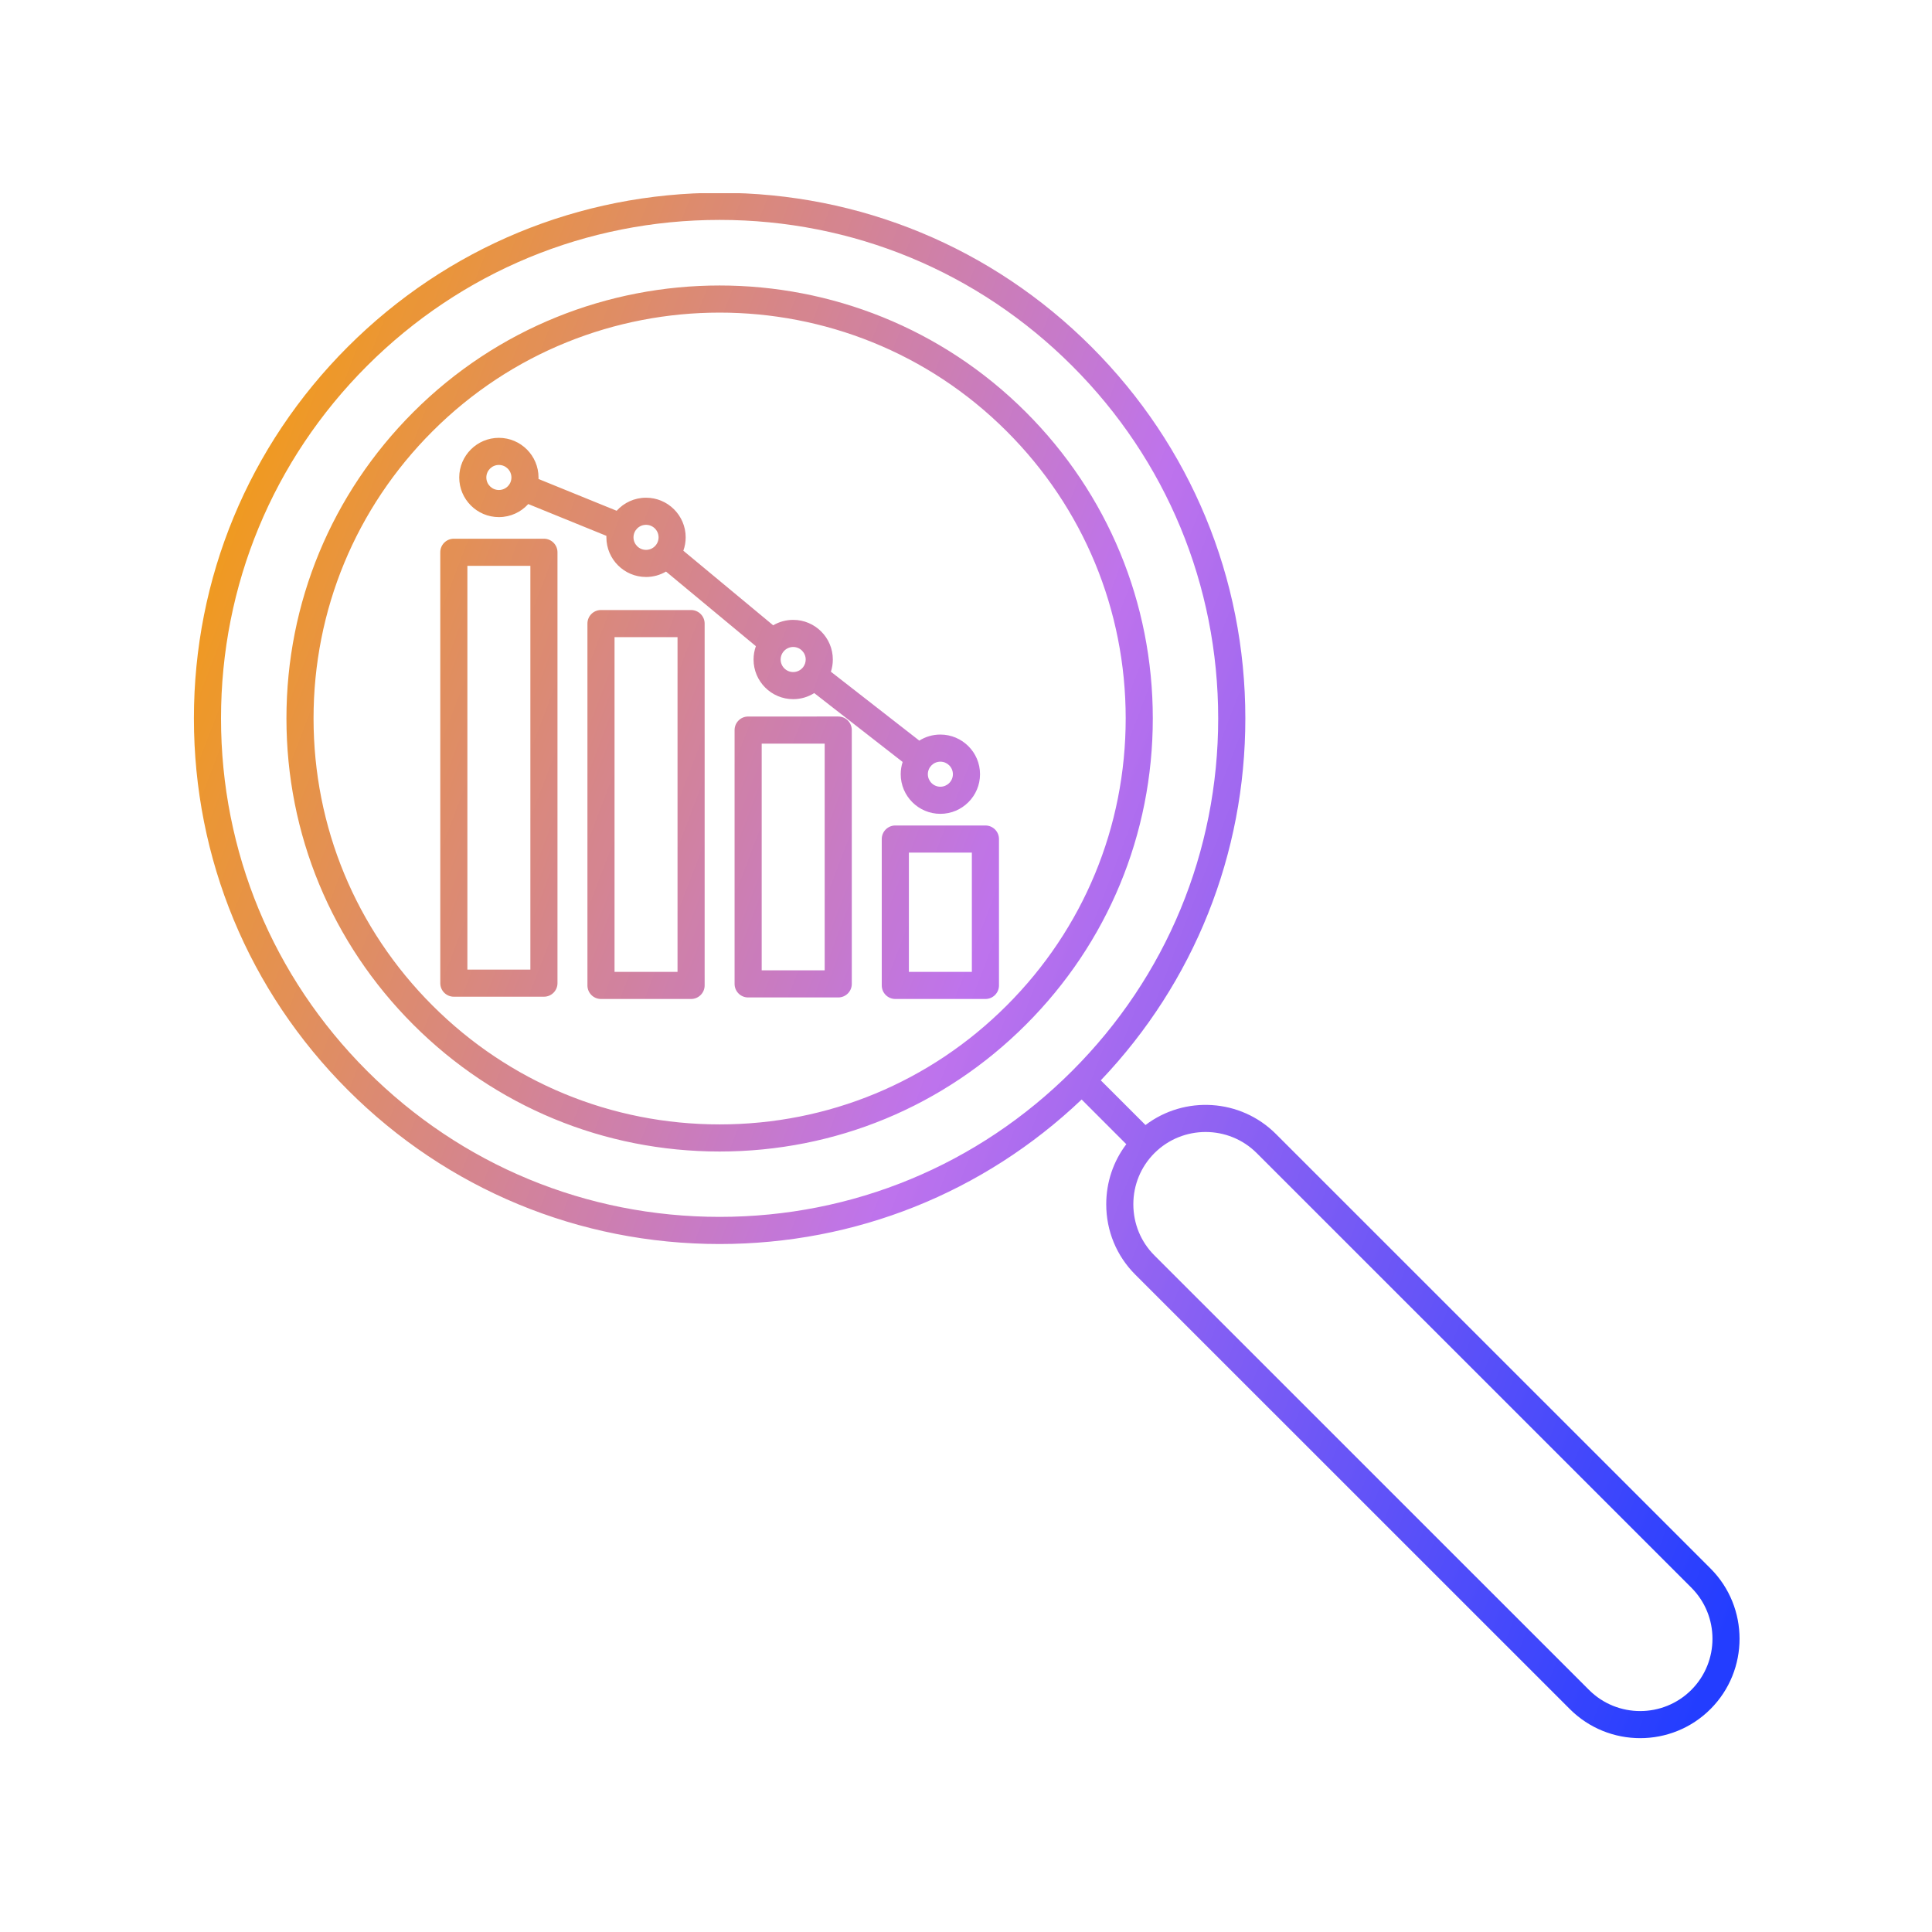 <svg xmlns="http://www.w3.org/2000/svg" xmlns:xlink="http://www.w3.org/1999/xlink" width="375" viewBox="0 0 375 375" height="375" version="1.0"><defs><clipPath id="a"><path d="M 37.5 37.5 L 338 37.5 L 338 337.5 L 37.5 337.5 Z M 37.5 37.5"/></clipPath><clipPath id="b"><path d="M 139.676 42.684 C 113.828 42.684 89.527 52.75 71.242 71.02 C 52.969 89.301 42.898 113.598 42.898 139.441 C 42.898 165.289 52.965 189.586 71.242 207.859 C 89.527 226.137 113.828 236.195 139.676 236.195 C 165.531 236.195 189.828 226.137 208.105 207.859 C 226.391 189.586 236.449 165.289 236.449 139.441 C 236.449 113.594 226.391 89.301 208.105 71.02 C 189.832 52.746 165.531 42.684 139.676 42.684 Z M 117.703 104.008 L 102.535 97.836 C 101.125 99.395 99.09 100.371 96.832 100.371 C 92.59 100.371 89.137 96.918 89.137 92.68 C 89.137 88.438 92.59 84.984 96.832 84.984 C 101.074 84.984 104.527 88.438 104.527 92.68 C 104.527 92.777 104.523 92.871 104.52 92.969 L 119.691 99.141 C 121.098 97.582 123.133 96.605 125.395 96.605 C 129.637 96.605 133.09 100.059 133.09 104.297 C 133.09 105.211 132.93 106.082 132.637 106.895 L 150.074 121.371 C 151.215 120.703 152.539 120.316 153.957 120.316 C 158.203 120.316 161.652 123.77 161.652 128.012 C 161.652 128.84 161.52 129.637 161.277 130.383 L 178.438 143.754 C 179.621 143.008 181.023 142.578 182.523 142.578 C 186.766 142.578 190.223 146.023 190.223 150.273 C 190.223 154.512 186.766 157.965 182.527 157.965 C 178.277 157.965 174.828 154.512 174.828 150.273 C 174.828 149.445 174.961 148.645 175.203 147.898 L 158.043 134.527 C 156.859 135.273 155.457 135.707 153.957 135.707 C 149.715 135.707 146.266 132.254 146.266 128.012 C 146.266 127.102 146.426 126.23 146.715 125.422 L 129.273 110.941 C 128.133 111.609 126.809 111.992 125.395 111.992 C 121.152 111.992 117.699 108.539 117.699 104.297 C 117.699 104.203 117.699 104.105 117.703 104.008 Z M 155.852 129.535 L 155.875 129.504 L 155.895 129.48 C 156.203 129.07 156.387 128.562 156.387 128.012 C 156.387 126.676 155.301 125.578 153.957 125.578 C 152.621 125.578 151.523 126.676 151.523 128.012 C 151.523 129.355 152.621 130.445 153.957 130.445 C 154.723 130.445 155.406 130.09 155.852 129.535 Z M 182.527 147.84 C 181.184 147.84 180.094 148.93 180.094 150.273 C 180.094 151.605 181.184 152.703 182.523 152.703 C 183.863 152.703 184.957 151.609 184.957 150.273 C 184.957 148.93 183.859 147.84 182.527 147.84 Z M 125.395 101.867 C 124.051 101.867 122.961 102.957 122.961 104.297 C 122.961 105.641 124.051 106.73 125.395 106.73 C 126.738 106.73 127.828 105.641 127.828 104.297 C 127.828 102.957 126.738 101.867 125.395 101.867 Z M 96.832 90.246 C 95.488 90.246 94.398 91.336 94.398 92.68 C 94.398 94.02 95.488 95.109 96.832 95.109 C 98.176 95.109 99.266 94.02 99.266 92.68 C 99.266 91.336 98.176 90.246 96.832 90.246 Z M 176.414 188.641 L 188.637 188.641 L 188.637 165.488 L 176.414 165.488 Z M 191.27 193.902 L 173.781 193.902 C 172.328 193.902 171.148 192.723 171.148 191.27 L 171.148 162.859 C 171.148 161.406 172.328 160.227 173.781 160.227 L 191.27 160.227 C 192.723 160.227 193.902 161.406 193.902 162.859 L 193.902 191.27 C 193.902 192.723 192.723 193.902 191.27 193.902 Z M 147.844 188.344 L 160.07 188.344 L 160.07 144.34 L 147.844 144.34 Z M 162.699 193.605 L 145.211 193.605 C 143.758 193.605 142.582 192.43 142.582 190.977 L 142.582 141.707 C 142.582 140.254 143.758 139.078 145.211 139.078 L 162.699 139.074 C 164.16 139.074 165.332 140.254 165.332 141.707 L 165.332 190.977 C 165.332 192.43 164.16 193.605 162.699 193.605 Z M 119.281 188.641 L 131.508 188.641 L 131.508 123.668 L 119.281 123.668 Z M 134.137 193.902 L 116.648 193.902 C 115.195 193.902 114.02 192.723 114.02 191.27 L 114.02 121.035 C 114.02 119.582 115.195 118.406 116.648 118.406 L 134.137 118.406 C 135.59 118.406 136.77 119.586 136.77 121.035 L 136.77 191.27 C 136.77 192.723 135.59 193.902 134.137 193.902 Z M 90.719 188.203 L 102.945 188.203 L 102.945 109.828 L 90.719 109.828 Z M 105.574 193.461 L 88.086 193.461 C 86.633 193.461 85.457 192.285 85.457 190.832 L 85.457 107.195 C 85.457 105.742 86.633 104.566 88.086 104.566 L 105.574 104.566 C 107.027 104.566 108.207 105.746 108.207 107.195 L 108.207 190.832 C 108.207 192.285 107.027 193.465 105.574 193.461 Z M 218.617 222.09 L 209.945 213.414 C 190.902 231.523 166.055 241.465 139.676 241.465 C 112.422 241.465 86.801 230.852 67.523 211.578 C 48.254 192.312 37.637 166.695 37.637 139.441 C 37.637 112.191 48.25 86.574 67.523 67.301 C 86.801 48.035 112.422 37.422 139.676 37.422 C 166.934 37.422 192.559 48.035 211.828 67.301 C 231.105 86.574 241.719 112.191 241.719 139.441 C 241.719 165.816 231.777 190.66 213.664 209.695 L 222.34 218.367 C 229.898 212.625 240.762 213.211 247.652 220.102 L 332.004 304.438 C 339.527 311.957 339.527 324.211 332.004 331.73 C 328.242 335.492 323.293 337.379 318.355 337.375 C 313.406 337.375 308.465 335.492 304.703 331.73 L 220.352 247.398 C 216.719 243.766 214.719 238.914 214.719 233.75 C 214.719 229.477 216.09 225.418 218.617 222.09 Z M 234.004 219.719 C 230.406 219.719 226.809 221.09 224.074 223.82 C 221.438 226.461 219.98 229.988 219.98 233.75 C 219.984 237.512 221.434 241.039 224.074 243.676 L 308.426 328.012 C 313.898 333.484 322.809 333.484 328.285 328.012 C 333.758 322.535 333.758 313.629 328.285 308.156 L 243.934 223.82 C 241.199 221.086 237.602 219.719 234.004 219.719 Z M 139.676 60.676 C 119.492 60.676 99.312 68.355 83.941 83.719 C 69.059 98.605 60.859 118.391 60.859 139.441 C 60.863 160.492 69.059 180.281 83.941 195.164 C 98.832 210.051 118.621 218.246 139.676 218.246 C 160.734 218.246 180.523 210.051 195.406 195.164 C 210.301 180.281 218.496 160.492 218.496 139.441 C 218.496 118.391 210.301 98.605 195.406 83.719 C 180.047 68.355 159.863 60.676 139.676 60.676 Z M 139.676 223.508 C 117.219 223.508 96.105 214.766 80.219 198.883 C 64.344 183.008 55.598 161.898 55.598 139.441 C 55.598 116.988 64.344 95.879 80.219 79.996 C 113.004 47.219 166.344 47.219 199.129 79.996 C 215.016 95.879 223.758 116.988 223.758 139.441 C 223.758 161.898 215.016 183.008 199.129 198.883 C 183.254 214.766 162.137 223.508 139.676 223.508 Z M 139.676 223.508" clip-rule="evenodd"/></clipPath><linearGradient x1="-5.535" gradientTransform="matrix(1.96 0 0 1.96 17.723 17.513)" y1="51.25" x2="179.905" gradientUnits="userSpaceOnUse" y2="122.152" xlink:type="simple" xlink:actuate="onLoad" id="c" xlink:show="other"><stop stop-color="#F59E0B" offset="0"/><stop stop-color="#F59E0B" offset=".031"/><stop stop-color="#F49E0D" offset=".035"/><stop stop-color="#F49D0F" offset=".039"/><stop stop-color="#F49D11" offset=".043"/><stop stop-color="#F39D13" offset=".047"/><stop stop-color="#F39C15" offset=".051"/><stop stop-color="#F29C17" offset=".055"/><stop stop-color="#F29B19" offset=".059"/><stop stop-color="#F19B1B" offset=".063"/><stop stop-color="#F19B1C" offset=".066"/><stop stop-color="#F09A1E" offset=".07"/><stop stop-color="#F09A20" offset=".074"/><stop stop-color="#EF9A22" offset=".078"/><stop stop-color="#EF9924" offset=".082"/><stop stop-color="#EF9926" offset=".086"/><stop stop-color="#EE9928" offset=".09"/><stop stop-color="#EE982A" offset=".094"/><stop stop-color="#ED982B" offset=".098"/><stop stop-color="#ED982D" offset=".102"/><stop stop-color="#EC972F" offset=".105"/><stop stop-color="#EC9731" offset=".109"/><stop stop-color="#EB9633" offset=".113"/><stop stop-color="#EB9635" offset=".117"/><stop stop-color="#EA9637" offset=".121"/><stop stop-color="#EA9538" offset=".125"/><stop stop-color="#EA953A" offset=".129"/><stop stop-color="#E9953C" offset=".133"/><stop stop-color="#E9943E" offset=".137"/><stop stop-color="#E89440" offset=".141"/><stop stop-color="#E89442" offset=".145"/><stop stop-color="#E79344" offset=".148"/><stop stop-color="#E79346" offset=".152"/><stop stop-color="#E69347" offset=".156"/><stop stop-color="#E69249" offset=".16"/><stop stop-color="#E5924B" offset=".164"/><stop stop-color="#E5914D" offset=".168"/><stop stop-color="#E4914F" offset=".172"/><stop stop-color="#E49151" offset=".176"/><stop stop-color="#E49053" offset=".18"/><stop stop-color="#E39055" offset=".184"/><stop stop-color="#E39056" offset=".188"/><stop stop-color="#E28F58" offset=".191"/><stop stop-color="#E28F5A" offset=".195"/><stop stop-color="#E18F5C" offset=".199"/><stop stop-color="#E18E5E" offset=".203"/><stop stop-color="#E08E60" offset=".207"/><stop stop-color="#E08E62" offset=".211"/><stop stop-color="#DF8D63" offset=".215"/><stop stop-color="#DF8D65" offset=".219"/><stop stop-color="#DF8C67" offset=".223"/><stop stop-color="#DE8C69" offset=".227"/><stop stop-color="#DE8C6B" offset=".23"/><stop stop-color="#DD8B6D" offset=".234"/><stop stop-color="#DD8B6F" offset=".238"/><stop stop-color="#DC8B71" offset=".242"/><stop stop-color="#DC8A72" offset=".246"/><stop stop-color="#DB8A74" offset=".25"/><stop stop-color="#DB8A76" offset=".254"/><stop stop-color="#DA8978" offset=".258"/><stop stop-color="#DA897A" offset=".262"/><stop stop-color="#DA897C" offset=".266"/><stop stop-color="#D9887E" offset=".27"/><stop stop-color="#D98880" offset=".273"/><stop stop-color="#D88881" offset=".277"/><stop stop-color="#D88783" offset=".281"/><stop stop-color="#D78785" offset=".285"/><stop stop-color="#D78687" offset=".289"/><stop stop-color="#D68689" offset=".293"/><stop stop-color="#D6868B" offset=".297"/><stop stop-color="#D5858D" offset=".301"/><stop stop-color="#D5858F" offset=".305"/><stop stop-color="#D58590" offset=".309"/><stop stop-color="#D48492" offset=".313"/><stop stop-color="#D48494" offset=".316"/><stop stop-color="#D38496" offset=".32"/><stop stop-color="#D38398" offset=".324"/><stop stop-color="#D2839A" offset=".328"/><stop stop-color="#D2839C" offset=".332"/><stop stop-color="#D1829D" offset=".336"/><stop stop-color="#D1829F" offset=".34"/><stop stop-color="#D081A1" offset=".344"/><stop stop-color="#D081A3" offset=".348"/><stop stop-color="#D081A5" offset=".352"/><stop stop-color="#CF80A7" offset=".355"/><stop stop-color="#CF80A9" offset=".359"/><stop stop-color="#CE80AB" offset=".363"/><stop stop-color="#CE7FAC" offset=".367"/><stop stop-color="#CD7FAE" offset=".371"/><stop stop-color="#CD7FB0" offset=".375"/><stop stop-color="#CC7EB2" offset=".379"/><stop stop-color="#CC7EB4" offset=".383"/><stop stop-color="#CB7EB6" offset=".387"/><stop stop-color="#CB7DB8" offset=".391"/><stop stop-color="#CA7DBA" offset=".395"/><stop stop-color="#CA7CBB" offset=".398"/><stop stop-color="#CA7CBD" offset=".402"/><stop stop-color="#C97CBF" offset=".406"/><stop stop-color="#C97BC1" offset=".41"/><stop stop-color="#C87BC3" offset=".414"/><stop stop-color="#C87BC5" offset=".418"/><stop stop-color="#C77AC7" offset=".422"/><stop stop-color="#C77AC8" offset=".426"/><stop stop-color="#C67ACA" offset=".43"/><stop stop-color="#C679CC" offset=".434"/><stop stop-color="#C579CE" offset=".438"/><stop stop-color="#C579D0" offset=".441"/><stop stop-color="#C578D2" offset=".445"/><stop stop-color="#C478D4" offset=".449"/><stop stop-color="#C477D6" offset=".453"/><stop stop-color="#C377D7" offset=".457"/><stop stop-color="#C377D9" offset=".461"/><stop stop-color="#C276DB" offset=".465"/><stop stop-color="#C276DD" offset=".469"/><stop stop-color="#C176DF" offset=".473"/><stop stop-color="#C175E1" offset=".477"/><stop stop-color="#C075E3" offset=".48"/><stop stop-color="#C075E5" offset=".484"/><stop stop-color="#C074E6" offset=".488"/><stop stop-color="#BF74E8" offset=".492"/><stop stop-color="#BF74EA" offset=".496"/><stop stop-color="#BE73EC" offset=".5"/><stop stop-color="#BD73ED" offset=".504"/><stop stop-color="#BC72ED" offset=".508"/><stop stop-color="#BB72ED" offset=".512"/><stop stop-color="#B971ED" offset=".516"/><stop stop-color="#B871EE" offset=".52"/><stop stop-color="#B771EE" offset=".523"/><stop stop-color="#B670EE" offset=".527"/><stop stop-color="#B470EE" offset=".531"/><stop stop-color="#B36FEE" offset=".535"/><stop stop-color="#B26FEE" offset=".539"/><stop stop-color="#B06EEE" offset=".543"/><stop stop-color="#AF6EEF" offset=".547"/><stop stop-color="#AE6DEF" offset=".551"/><stop stop-color="#AC6DEF" offset=".555"/><stop stop-color="#AB6CEF" offset=".559"/><stop stop-color="#AA6CEF" offset=".563"/><stop stop-color="#A96CEF" offset=".566"/><stop stop-color="#A76BF0" offset=".57"/><stop stop-color="#A66BF0" offset=".574"/><stop stop-color="#A56AF0" offset=".578"/><stop stop-color="#A36AF0" offset=".582"/><stop stop-color="#A269F0" offset=".586"/><stop stop-color="#A169F0" offset=".59"/><stop stop-color="#A068F0" offset=".594"/><stop stop-color="#9E68F1" offset=".598"/><stop stop-color="#9D67F1" offset=".602"/><stop stop-color="#9C67F1" offset=".605"/><stop stop-color="#9A67F1" offset=".609"/><stop stop-color="#9966F1" offset=".613"/><stop stop-color="#9866F1" offset=".617"/><stop stop-color="#9665F2" offset=".621"/><stop stop-color="#9565F2" offset=".625"/><stop stop-color="#9464F2" offset=".629"/><stop stop-color="#9364F2" offset=".633"/><stop stop-color="#9163F2" offset=".637"/><stop stop-color="#9063F2" offset=".641"/><stop stop-color="#8F63F2" offset=".645"/><stop stop-color="#8D62F3" offset=".648"/><stop stop-color="#8C62F3" offset=".652"/><stop stop-color="#8B61F3" offset=".656"/><stop stop-color="#8A61F3" offset=".66"/><stop stop-color="#8860F3" offset=".664"/><stop stop-color="#8760F3" offset=".668"/><stop stop-color="#865FF3" offset=".672"/><stop stop-color="#845FF4" offset=".676"/><stop stop-color="#835EF4" offset=".68"/><stop stop-color="#825EF4" offset=".684"/><stop stop-color="#805EF4" offset=".688"/><stop stop-color="#7F5DF4" offset=".691"/><stop stop-color="#7E5DF4" offset=".695"/><stop stop-color="#7D5CF5" offset=".699"/><stop stop-color="#7B5CF5" offset=".703"/><stop stop-color="#7A5BF5" offset=".707"/><stop stop-color="#795BF5" offset=".711"/><stop stop-color="#775AF5" offset=".715"/><stop stop-color="#765AF5" offset=".719"/><stop stop-color="#755AF5" offset=".723"/><stop stop-color="#7459F6" offset=".727"/><stop stop-color="#7259F6" offset=".73"/><stop stop-color="#7158F6" offset=".734"/><stop stop-color="#7058F6" offset=".738"/><stop stop-color="#6E57F6" offset=".742"/><stop stop-color="#6D57F6" offset=".746"/><stop stop-color="#6C56F6" offset=".75"/><stop stop-color="#6A56F7" offset=".754"/><stop stop-color="#6955F7" offset=".758"/><stop stop-color="#6855F7" offset=".762"/><stop stop-color="#6755F7" offset=".766"/><stop stop-color="#6554F7" offset=".77"/><stop stop-color="#6454F7" offset=".773"/><stop stop-color="#6353F8" offset=".777"/><stop stop-color="#6153F8" offset=".781"/><stop stop-color="#6052F8" offset=".785"/><stop stop-color="#5F52F8" offset=".789"/><stop stop-color="#5E51F8" offset=".793"/><stop stop-color="#5C51F8" offset=".797"/><stop stop-color="#5B50F8" offset=".801"/><stop stop-color="#5A50F9" offset=".805"/><stop stop-color="#5850F9" offset=".809"/><stop stop-color="#574FF9" offset=".813"/><stop stop-color="#564FF9" offset=".816"/><stop stop-color="#554EF9" offset=".82"/><stop stop-color="#534EF9" offset=".824"/><stop stop-color="#524DFA" offset=".828"/><stop stop-color="#514DFA" offset=".832"/><stop stop-color="#4F4CFA" offset=".836"/><stop stop-color="#4E4CFA" offset=".84"/><stop stop-color="#4D4CFA" offset=".844"/><stop stop-color="#4B4BFA" offset=".848"/><stop stop-color="#4A4BFA" offset=".852"/><stop stop-color="#494AFB" offset=".855"/><stop stop-color="#484AFB" offset=".859"/><stop stop-color="#4649FB" offset=".863"/><stop stop-color="#4549FB" offset=".867"/><stop stop-color="#4448FB" offset=".871"/><stop stop-color="#4248FB" offset=".875"/><stop stop-color="#4147FB" offset=".879"/><stop stop-color="#4047FC" offset=".883"/><stop stop-color="#3F47FC" offset=".887"/><stop stop-color="#3D46FC" offset=".891"/><stop stop-color="#3C46FC" offset=".895"/><stop stop-color="#3B45FC" offset=".898"/><stop stop-color="#3945FC" offset=".902"/><stop stop-color="#3844FD" offset=".906"/><stop stop-color="#3744FD" offset=".91"/><stop stop-color="#3543FD" offset=".914"/><stop stop-color="#3443FD" offset=".918"/><stop stop-color="#3343FD" offset=".922"/><stop stop-color="#3242FD" offset=".926"/><stop stop-color="#3042FD" offset=".93"/><stop stop-color="#2F41FE" offset=".934"/><stop stop-color="#2E41FE" offset=".938"/><stop stop-color="#2C40FE" offset=".941"/><stop stop-color="#2B40FE" offset=".945"/><stop stop-color="#2A3FFE" offset=".949"/><stop stop-color="#293FFE" offset=".953"/><stop stop-color="#273EFE" offset=".957"/><stop stop-color="#263EFF" offset=".961"/><stop stop-color="#253EFF" offset=".965"/><stop stop-color="#233DFF" offset=".969"/><stop stop-color="#233DFF" offset="1"/></linearGradient></defs><g clip-path="url(#a)"><g clip-path="url(#b)"><path fill="url(#c)" d="M 37.637 37.5 L 37.637 337.379 L 339.527 337.379 L 339.527 37.5 Z M 37.637 37.5"/></g></g></svg>
